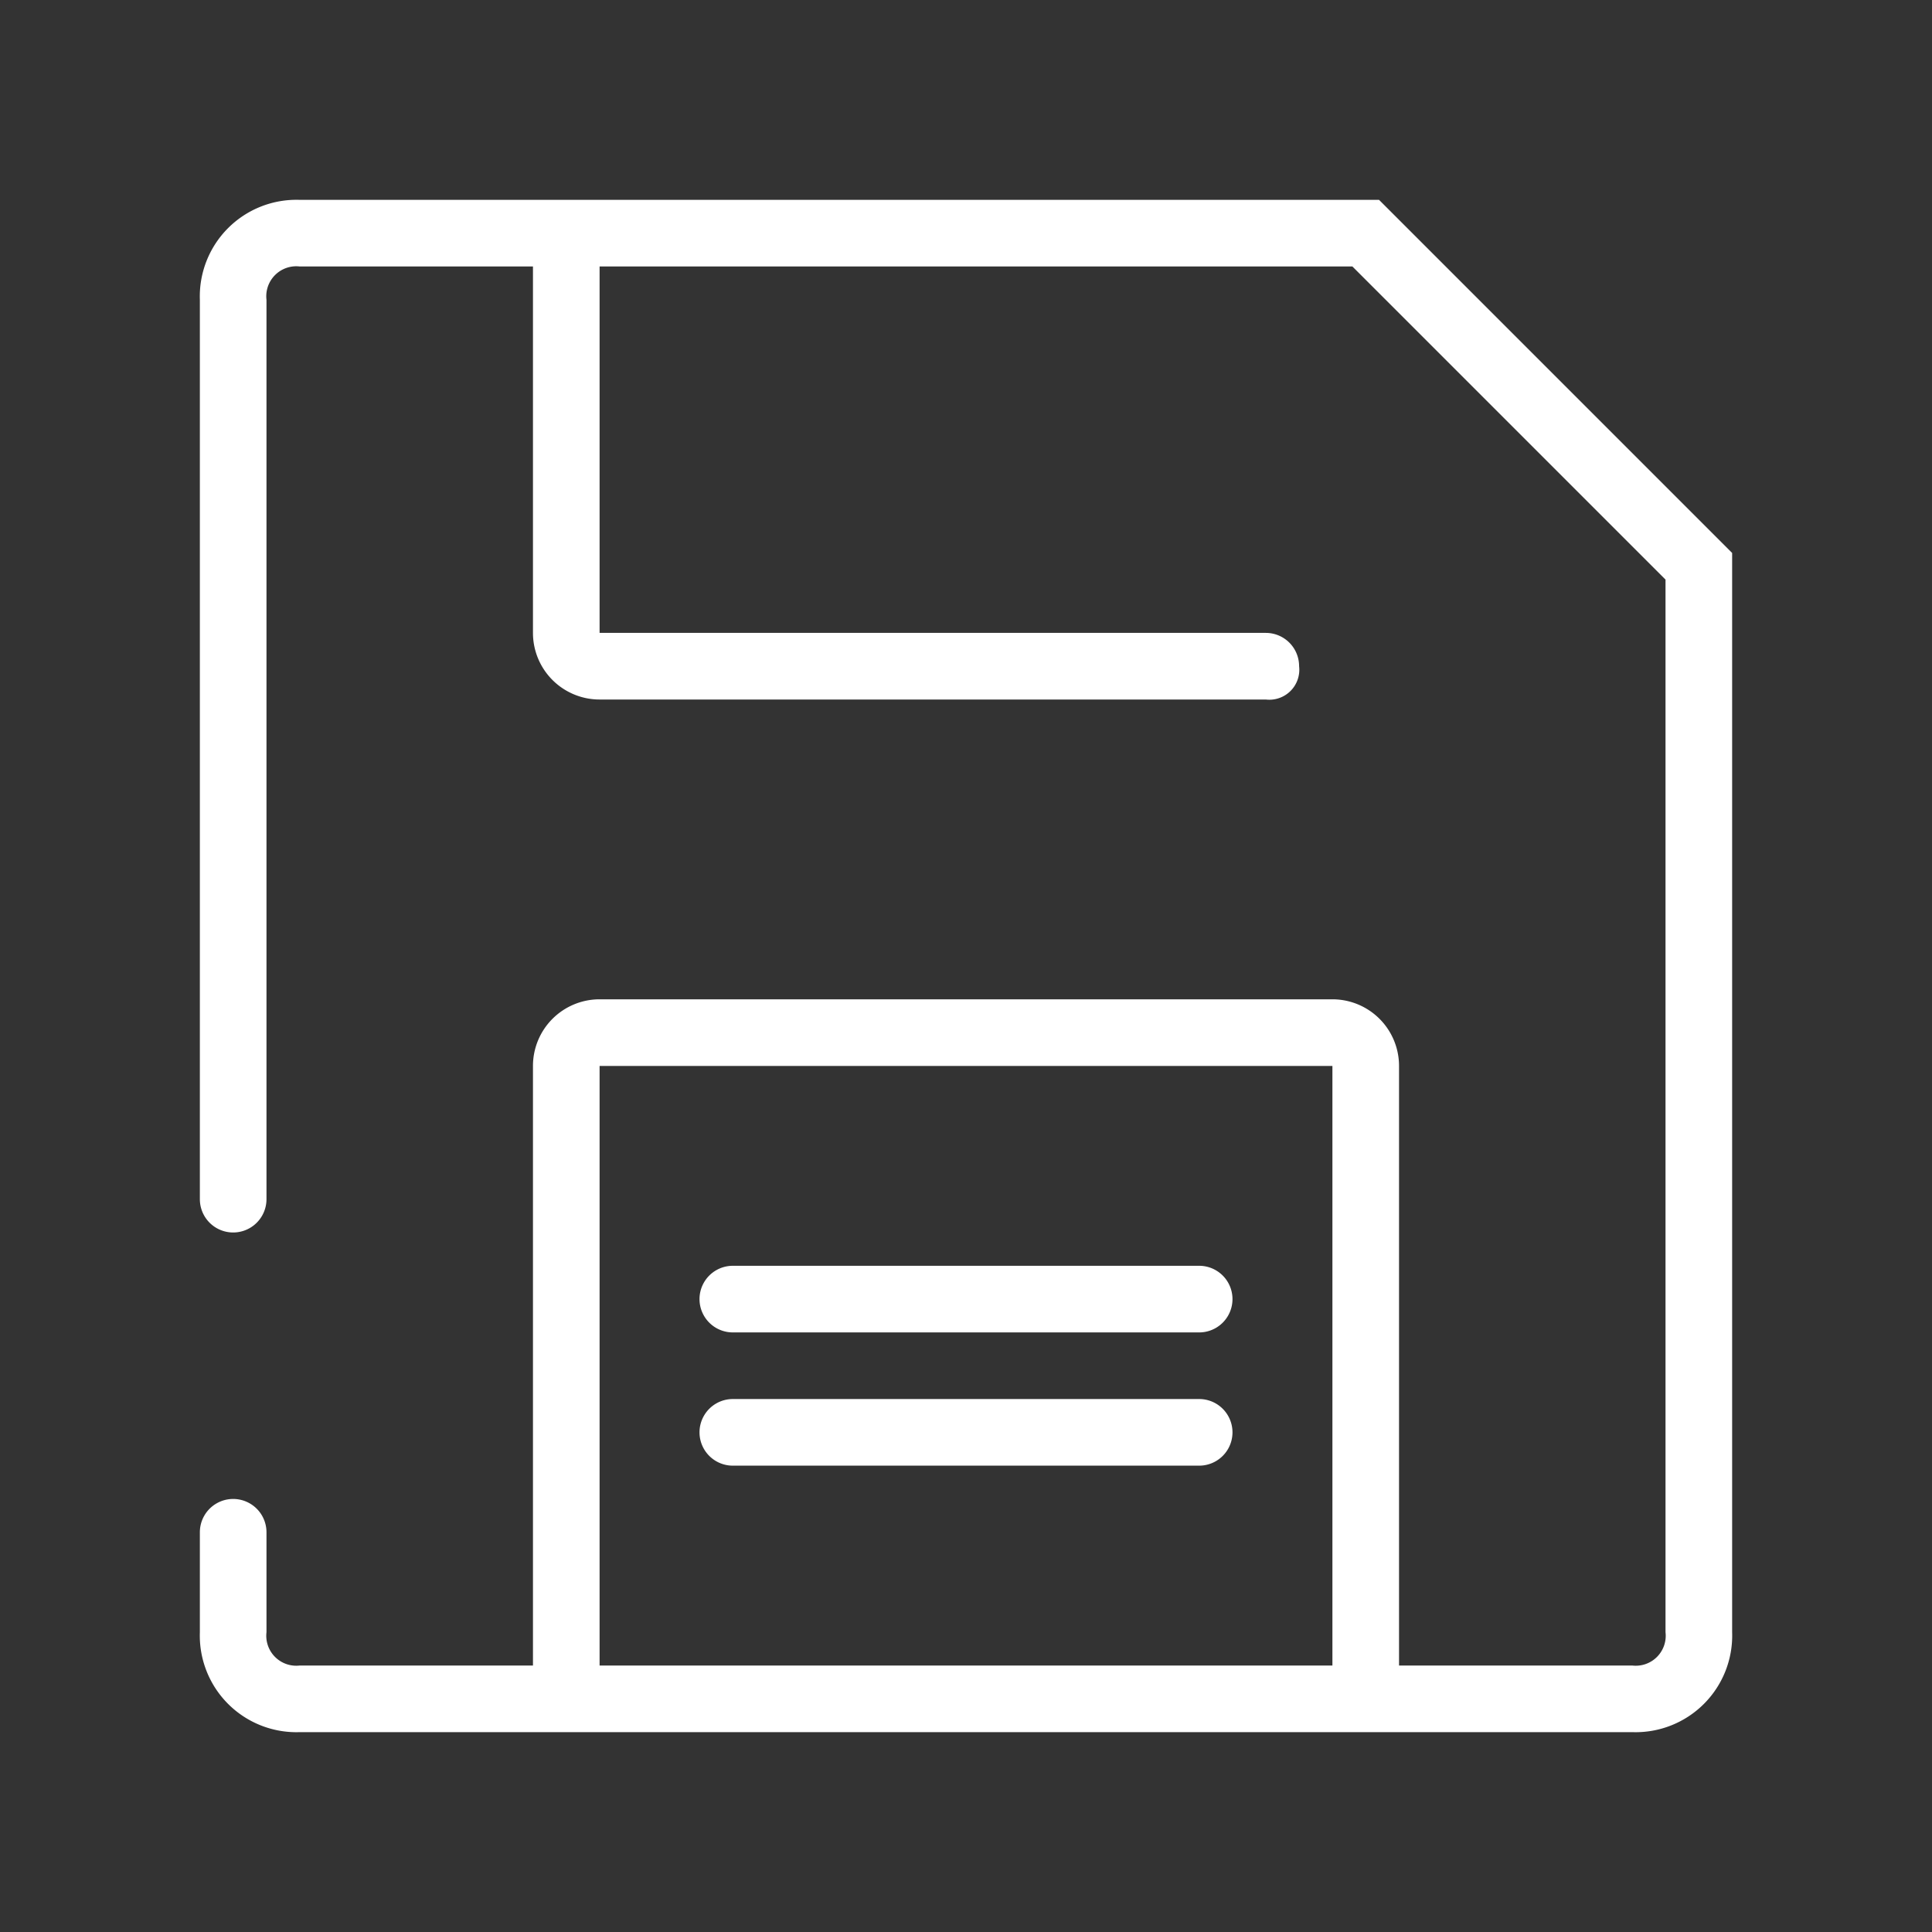 <svg id="Layer_1" data-name="Layer 1" xmlns="http://www.w3.org/2000/svg" viewBox="0 0 58 58"><rect x="0" y="0" width="58" height="58" fill="#333333" stroke="none"/><defs><style>.cls-1{fill:none;}.cls-2{fill:#fff;fill-rule:evenodd;}</style></defs><title>save</title><path class="cls-1" d="M16,16H74V74H16Z" transform="translate(-16 -16)"/><path class="cls-2" d="M34,24V35H54a1,1,0,0,1,1,1,.9.9,0,0,1-1,1H34a2,2,0,0,1-2-2V24H25a.9.9,0,0,0-1,1V52a1,1,0,0,1-2,0V25a2.9,2.9,0,0,1,3-3H57.4L68,32.6V65a2.9,2.9,0,0,1-3,3H25a2.9,2.9,0,0,1-3-3V62a1,1,0,0,1,2,0v3a.9.9,0,0,0,1,1H65a.9.9,0,0,0,1-1V33.4L56.6,24Zm4,30H52a1,1,0,0,1,0,2H38a1,1,0,0,1,0-2Zm0,4H52a1,1,0,0,1,0,2H38a1,1,0,0,1,0-2Zm-4,8H32V48a2,2,0,0,1,2-2H56a2,2,0,0,1,2,2V66H56V48H34Z" transform="translate(-16 -16)"/></svg>